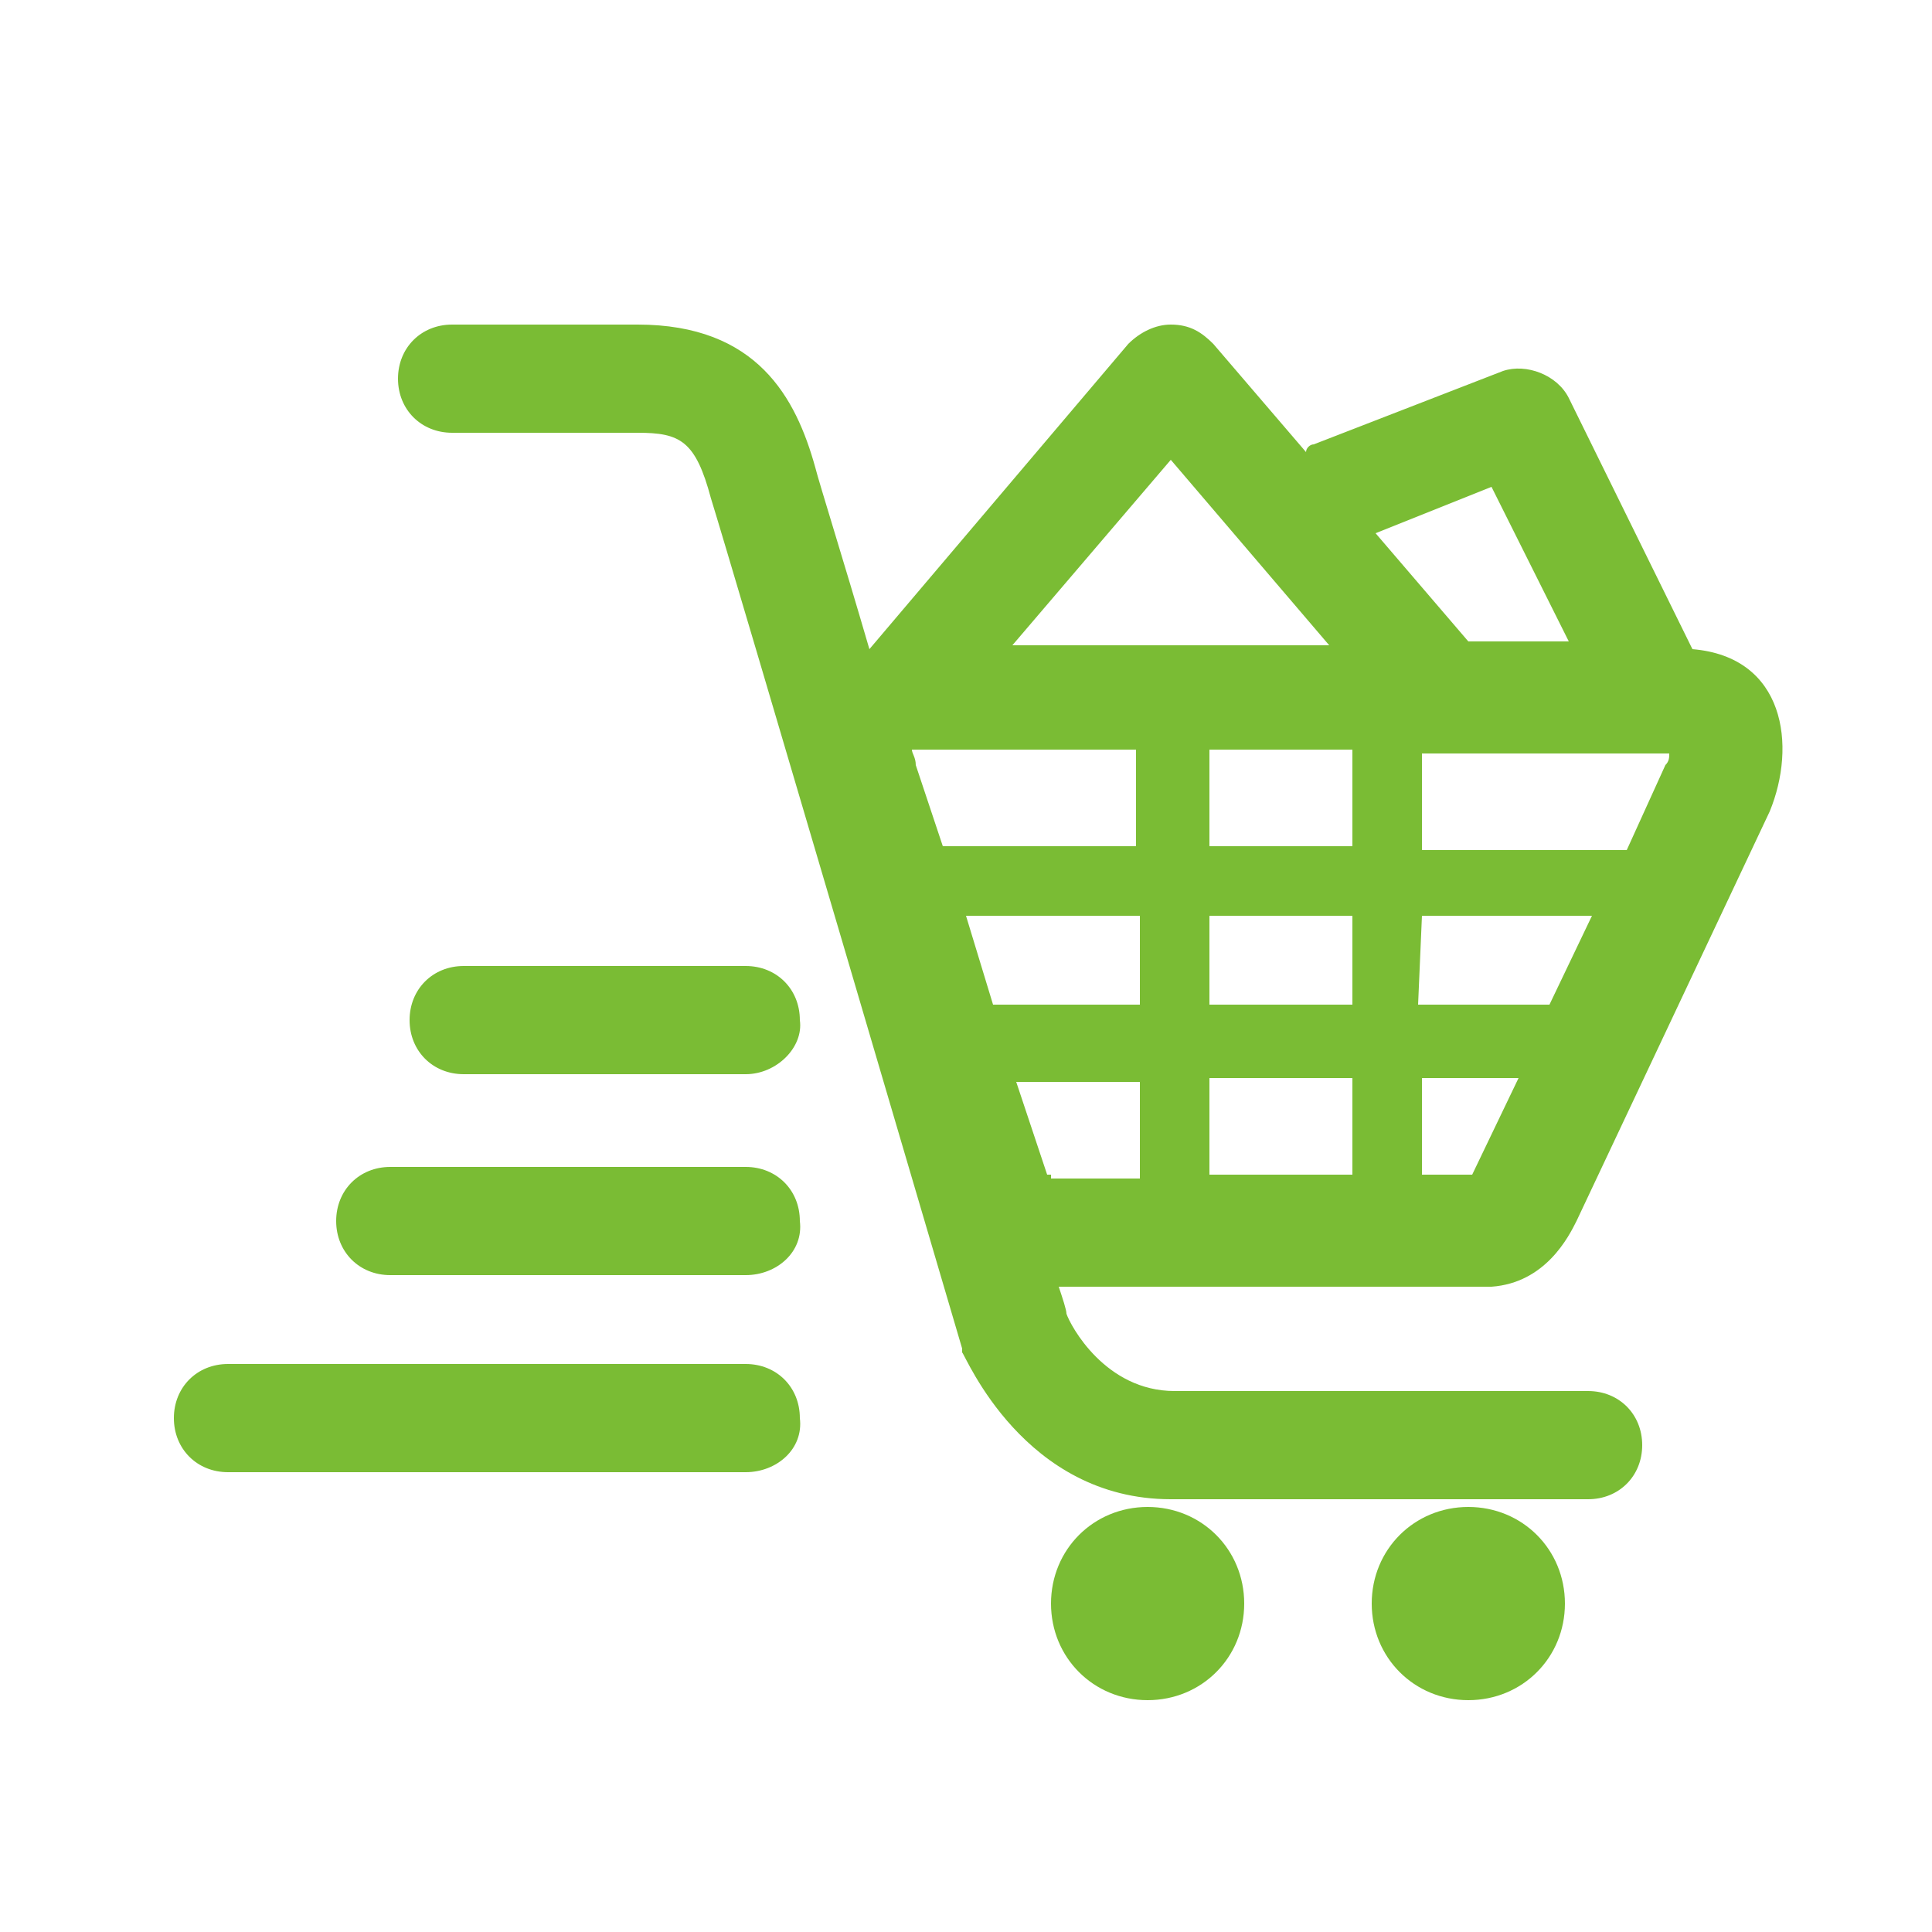 <?xml version="1.0" encoding="utf-8"?>
<!-- Generator: Adobe Illustrator 19.2.1, SVG Export Plug-In . SVG Version: 6.00 Build 0)  -->
<svg version="1.0" id="圖層_1" xmlns="http://www.w3.org/2000/svg" xmlns:xlink="http://www.w3.org/1999/xlink" x="0px" y="0px"
	 viewBox="0 0 50 50" style="enable-background:new 0 0 50 50;" xml:space="preserve">
<style type="text/css">
	.st0{fill:#7ABC34;}
</style>
<g>
	<g>
		<path class="st0" d="M40.8,31.6l5-10.6c0.7-1.7,0.4-4-2-4.2l-3.2-6.5c-0.3-0.6-1.1-0.9-1.7-0.7L34,11.5c-0.1,0-0.2,0.1-0.2,0.2
			l-2.4-2.8c-0.3-0.3-0.6-0.5-1.1-0.5c-0.4,0-0.8,0.2-1.1,0.5l-6.7,7.9l0,0c-0.7-2.4-1.3-4.3-1.4-4.7c-0.5-1.8-1.5-3.7-4.6-3.7h-4.8
			c-0.8,0-1.4,0.6-1.4,1.4c0,0.8,0.6,1.4,1.4,1.4h4.8c1.1,0,1.5,0.2,1.9,1.7c0.5,1.6,6.5,22,6.5,22V35c0.1,0.1,1.6,3.8,5.4,3.8h10.8
			c0.8,0,1.4-0.6,1.4-1.4c0-0.8-0.6-1.4-1.4-1.4H30.4c-1.8,0-2.7-1.7-2.8-2c0-0.1-0.1-0.4-0.2-0.7h11.2C40,33.2,40.6,32,40.8,31.6
			L40.8,31.6z M43.2,19.5c0,0.1,0,0.2-0.1,0.3l-1,2.2h-5.3v-2.5H43.2z M35,21.9h-3.7v-2.5H35V21.9L35,21.9z M29.5,21.9h-5.1
			l-0.7-2.1c0-0.2-0.1-0.3-0.1-0.4h5.8v2.5H29.5z M25,23.7h4.5V26h-3.8L25,23.7z M31.3,23.7H35V26h-3.7V23.7z M36.8,23.7h4.4
			L40.1,26h-3.4L36.8,23.7L36.8,23.7z M38.6,12.6l2,4H38l-2.4-2.8L38.6,12.6z M30.3,11.9l4.1,4.8h-8.2L30.3,11.9z M27.2,30.4
			c-0.1,0-0.1,0-0.1,0L26.3,28h3.2v2.5h-2.3V30.4z M31.3,27.9H35v2.5h-3.7V27.9z M36.8,30.4v-2.5h2.5l-1.2,2.5H36.8z M32.2,41.5
			c0,1.4-1.1,2.5-2.5,2.5s-2.5-1.1-2.5-2.5s1.1-2.5,2.5-2.5S32.2,40.1,32.2,41.5L32.2,41.5z M40.5,41.5c0,1.4-1.1,2.5-2.5,2.5
			s-2.5-1.1-2.5-2.5S36.6,39,38,39S40.5,40.1,40.5,41.5L40.5,41.5z"/>
	</g>
</g>
<path class="st0" d="M19.3,27.8H12c-0.8,0-1.4-0.6-1.4-1.4l0,0c0-0.8,0.6-1.4,1.4-1.4h7.3c0.8,0,1.4,0.6,1.4,1.4l0,0
	C20.8,27.1,20.1,27.8,19.3,27.8z"/>
<path class="st0" d="M19.3,33h-9.2c-0.8,0-1.4-0.6-1.4-1.4l0,0c0-0.8,0.6-1.4,1.4-1.4h9.2c0.8,0,1.4,0.6,1.4,1.4l0,0
	C20.8,32.4,20.1,33,19.3,33z"/>
<path class="st0" d="M19.3,38.1H5.9c-0.8,0-1.4-0.6-1.4-1.4l0,0c0-0.8,0.6-1.4,1.4-1.4h13.4c0.8,0,1.4,0.6,1.4,1.4l0,0
	C20.8,37.5,20.1,38.1,19.3,38.1z"/>
</svg>
